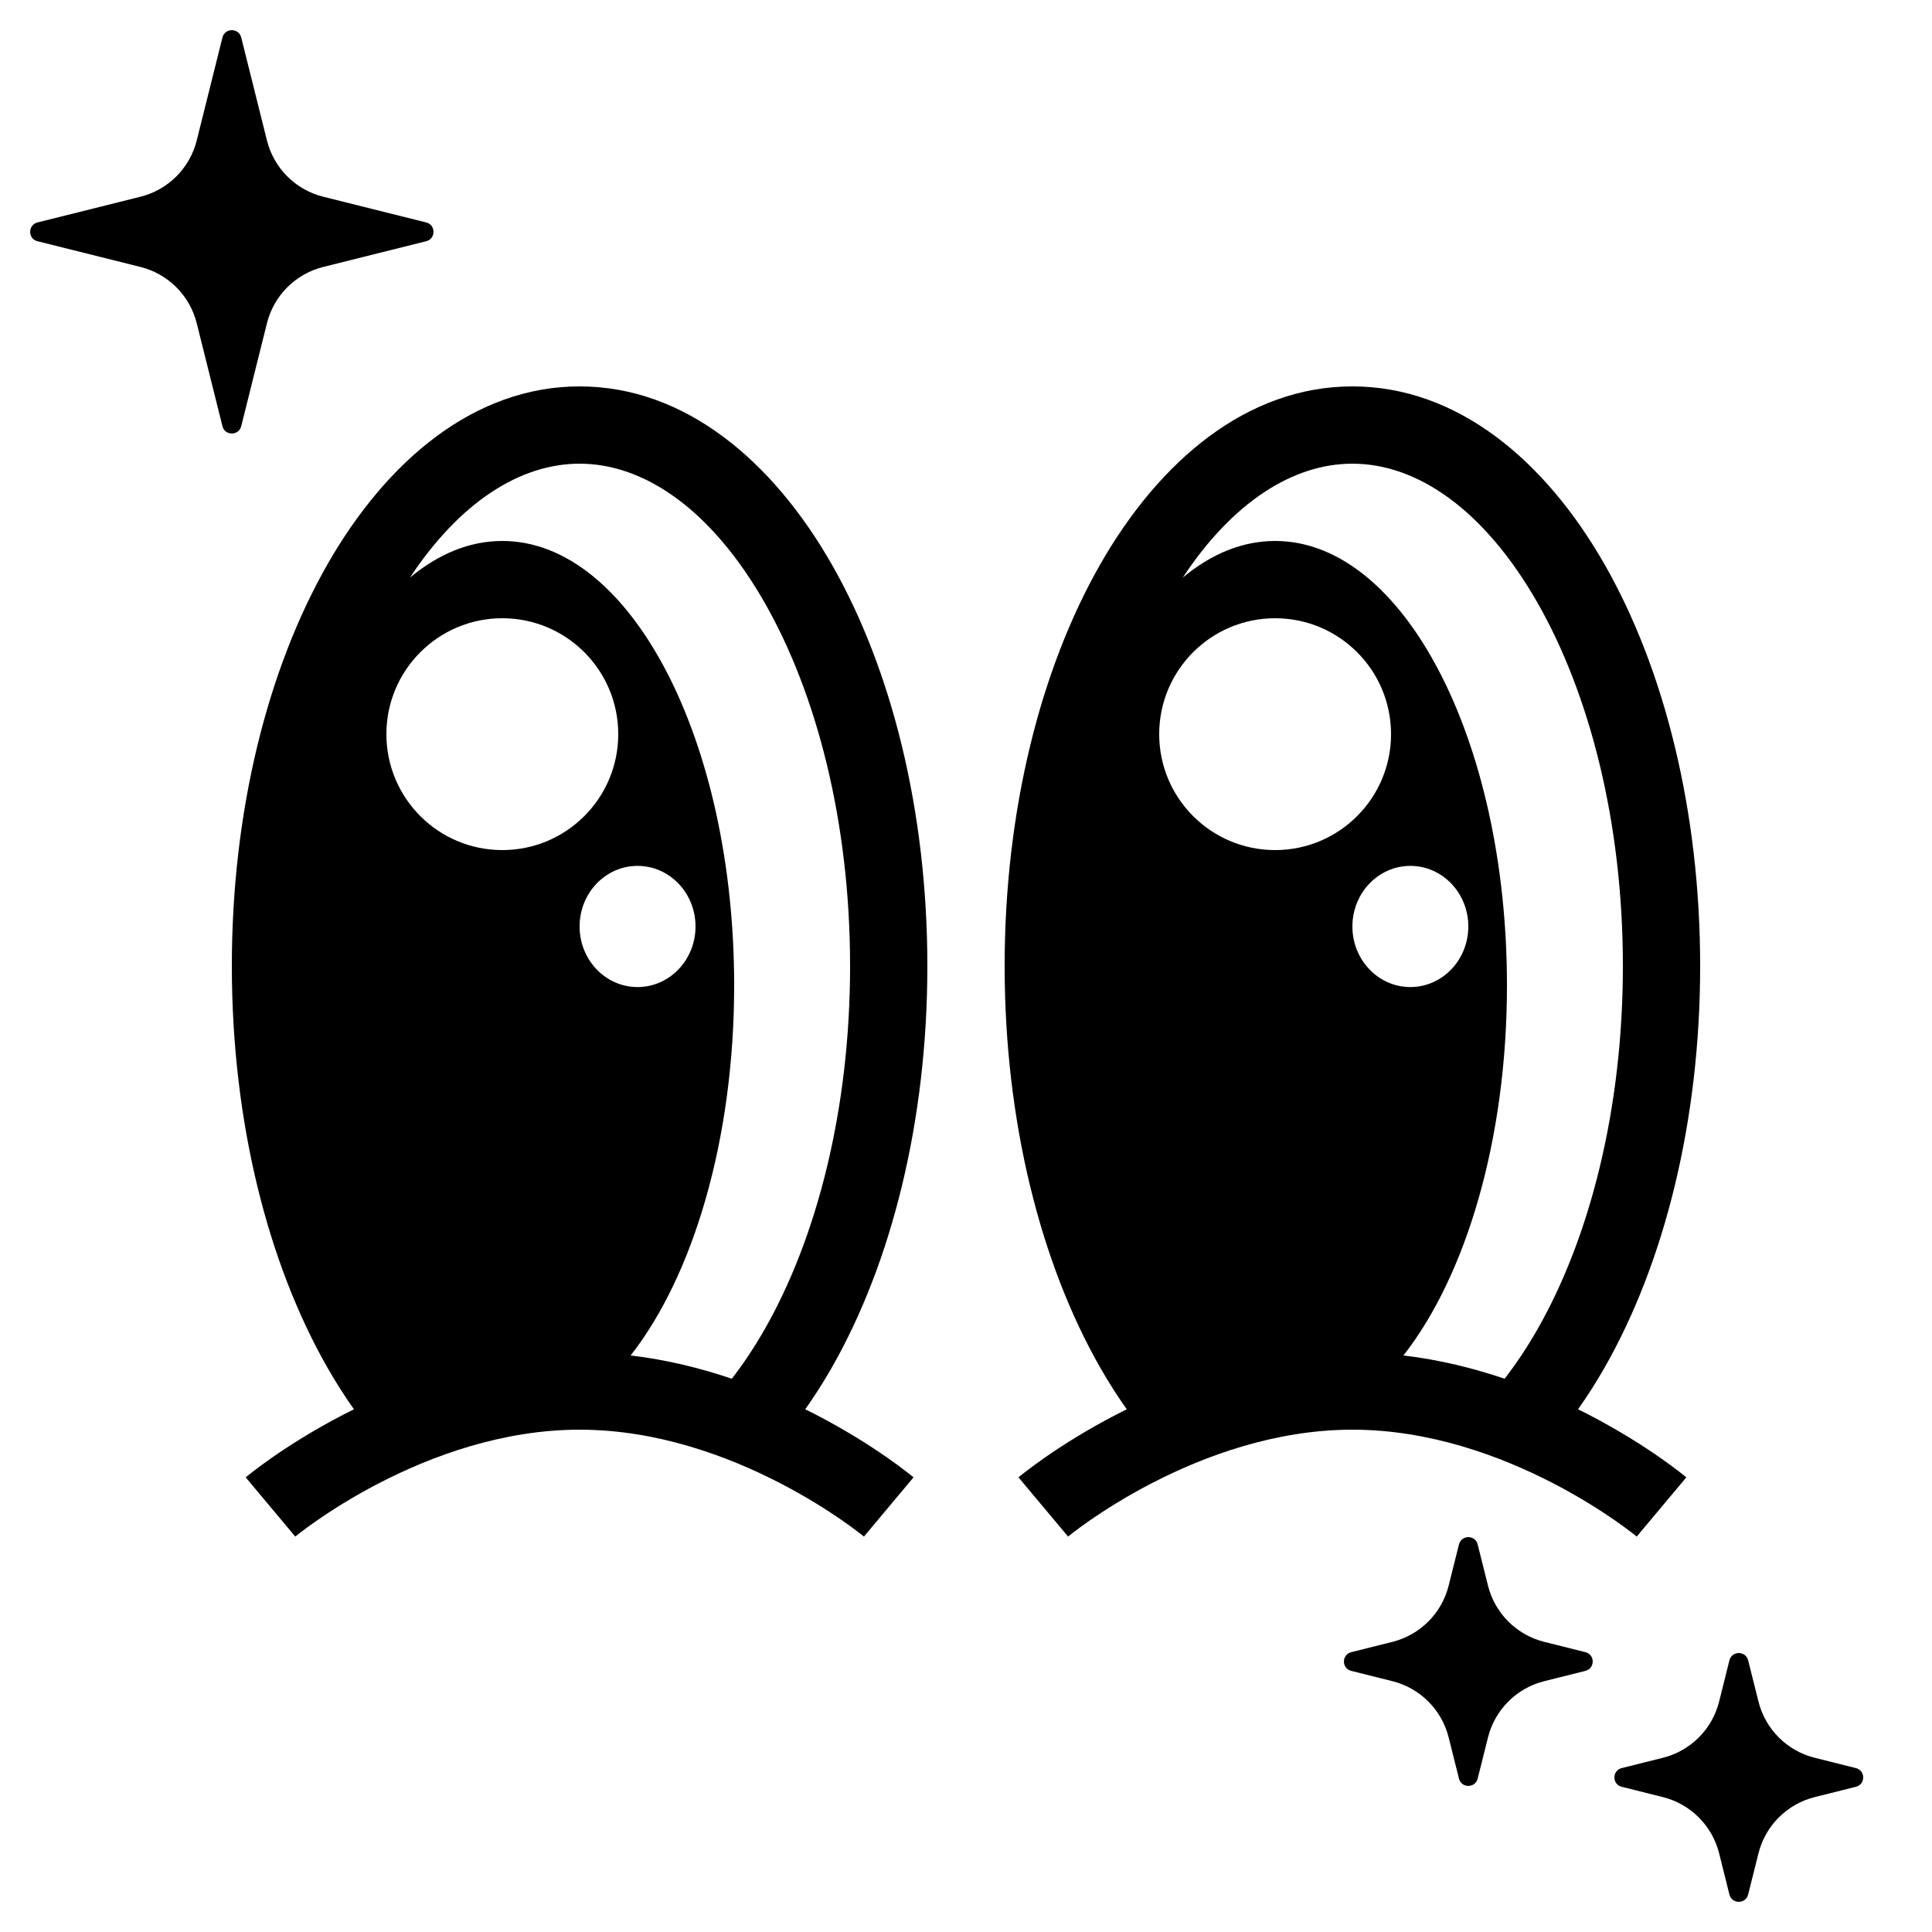 <svg width="50" height="50" viewBox="0 0 50 50" xmlns="http://www.w3.org/2000/svg">
<path fill-rule="evenodd" clip-rule="evenodd" d="M5.757 0.97C5.821 0.718 6.179 0.718 6.243 0.97L6.909 3.636C7.088 4.352 7.648 4.912 8.364 5.091L11.03 5.757C11.282 5.821 11.282 6.179 11.03 6.243L8.364 6.909C7.648 7.088 7.088 7.648 6.909 8.364L6.243 11.03C6.179 11.282 5.821 11.282 5.757 11.03L5.091 8.364C4.912 7.648 4.352 7.088 3.636 6.909L0.97 6.243C0.718 6.179 0.718 5.821 0.97 5.757L3.636 5.091C4.352 4.912 4.912 4.352 5.091 3.636L5.757 0.97ZM37.758 39.97C37.821 39.718 38.179 39.718 38.242 39.97L38.509 41.036C38.688 41.752 39.248 42.312 39.964 42.491L41.03 42.758C41.282 42.821 41.282 43.179 41.03 43.242L39.964 43.509C39.248 43.688 38.688 44.248 38.509 44.964L38.242 46.03C38.179 46.282 37.821 46.282 37.758 46.03L37.491 44.964C37.312 44.248 36.752 43.688 36.036 43.509L34.97 43.242C34.718 43.179 34.718 42.821 34.97 42.758L36.036 42.491C36.752 42.312 37.312 41.752 37.491 41.036L37.758 39.97ZM45.242 42.97C45.179 42.718 44.821 42.718 44.757 42.97L44.491 44.036C44.312 44.752 43.752 45.312 43.036 45.491L41.97 45.758C41.718 45.821 41.718 46.179 41.97 46.242L43.036 46.509C43.752 46.688 44.312 47.248 44.491 47.964L44.757 49.03C44.821 49.282 45.179 49.282 45.242 49.03L45.509 47.964C45.688 47.248 46.248 46.688 46.964 46.509L48.03 46.242C48.282 46.179 48.282 45.821 48.03 45.758L46.964 45.491C46.248 45.312 45.688 44.752 45.509 44.036L45.242 42.97ZM35 12C33.465 12 31.902 12.993 30.609 14.949C31.341 14.339 32.15 14 33 14C36.314 14 39 19.149 39 25.5C39 29.497 37.936 33.019 36.321 35.079C37.256 35.19 38.137 35.41 38.939 35.681C39.235 35.301 39.519 34.875 39.789 34.403C41.135 32.047 42 28.724 42 25C42 21.276 41.135 17.953 39.789 15.597C38.426 13.212 36.695 12 35 12ZM40.84 36.472C41.082 36.13 41.311 35.77 41.525 35.396C43.074 32.685 44 29.008 44 25C44 20.992 43.074 17.315 41.525 14.604C39.992 11.922 37.723 10 35 10C32.277 10 30.008 11.922 28.475 14.604C26.926 17.315 26 20.992 26 25C26 29.008 26.926 32.685 28.475 35.396C28.689 35.77 28.918 36.13 29.16 36.472C29.065 36.519 28.973 36.565 28.883 36.612C28.114 37.011 27.491 37.409 27.058 37.71C26.841 37.861 26.671 37.988 26.552 38.079C26.493 38.124 26.447 38.161 26.414 38.187L26.376 38.219L26.364 38.228L26.36 38.231L26.359 38.233L26.358 38.233C26.358 38.233 26.358 38.233 27 39C27.642 39.767 27.642 39.767 27.642 39.767L27.645 39.764L27.668 39.745C27.69 39.728 27.725 39.7 27.773 39.663C27.867 39.59 28.011 39.483 28.199 39.352C28.576 39.091 29.124 38.739 29.803 38.388C31.171 37.679 33.009 37 35 37C36.991 37 38.829 37.679 40.197 38.388C40.876 38.739 41.424 39.091 41.801 39.352C41.989 39.483 42.133 39.59 42.227 39.663C42.275 39.7 42.31 39.728 42.332 39.745L42.355 39.764L42.358 39.767C42.358 39.767 42.358 39.767 43 39C43.642 38.233 43.642 38.233 43.642 38.233L43.641 38.233L43.64 38.231L43.636 38.228L43.624 38.219L43.586 38.187C43.553 38.161 43.507 38.124 43.447 38.079C43.329 37.988 43.159 37.861 42.942 37.71C42.509 37.409 41.886 37.011 41.117 36.612C41.027 36.565 40.935 36.519 40.84 36.472ZM36 19C36 20.657 34.657 22 33 22C31.343 22 30 20.657 30 19C30 17.343 31.343 16 33 16C34.657 16 36 17.343 36 19ZM36.5 25.545C37.328 25.545 38 24.843 38 23.977C38 23.111 37.328 22.409 36.5 22.409C35.672 22.409 35 23.111 35 23.977C35 24.843 35.672 25.545 36.5 25.545ZM10.609 14.949C11.902 12.993 13.465 12 15 12C16.695 12 18.426 13.212 19.789 15.597C21.135 17.953 22 21.276 22 25C22 28.724 21.135 32.047 19.789 34.403C19.519 34.875 19.235 35.301 18.939 35.681C18.137 35.41 17.256 35.19 16.321 35.079C17.936 33.019 19 29.497 19 25.5C19 19.149 16.314 14 13 14C12.15 14 11.341 14.339 10.609 14.949ZM21.525 35.396C21.311 35.77 21.082 36.13 20.84 36.472C20.935 36.519 21.027 36.565 21.117 36.612C21.886 37.011 22.509 37.409 22.942 37.71C23.159 37.861 23.329 37.988 23.447 38.079C23.507 38.124 23.553 38.161 23.585 38.187L23.624 38.219L23.636 38.228L23.64 38.231L23.641 38.233L23.642 38.233C23.642 38.233 23.642 38.233 23 39C22.358 39.767 22.358 39.767 22.358 39.767L22.355 39.764L22.332 39.745C22.31 39.728 22.275 39.7 22.227 39.663C22.133 39.59 21.989 39.483 21.801 39.352C21.424 39.091 20.875 38.739 20.197 38.388C18.829 37.679 16.991 37 15 37C13.009 37 11.171 37.679 9.803 38.388C9.124 38.739 8.576 39.091 8.199 39.352C8.011 39.483 7.867 39.59 7.772 39.663C7.725 39.7 7.69 39.728 7.668 39.745L7.645 39.764L7.642 39.767C7.642 39.767 7.642 39.767 7 39C6.358 38.233 6.358 38.233 6.358 38.233L6.359 38.233L6.36 38.231L6.364 38.228L6.376 38.219L6.414 38.187C6.447 38.161 6.493 38.124 6.553 38.079C6.671 37.988 6.841 37.861 7.058 37.71C7.491 37.409 8.114 37.011 8.883 36.612C8.973 36.565 9.065 36.519 9.16 36.472C8.917 36.13 8.689 35.77 8.475 35.396C6.926 32.685 6 29.008 6 25C6 20.992 6.926 17.315 8.475 14.604C10.008 11.922 12.277 10 15 10C17.723 10 19.992 11.922 21.525 14.604C23.074 17.315 24 20.992 24 25C24 29.008 23.074 32.685 21.525 35.396ZM13 22C14.657 22 16 20.657 16 19C16 17.343 14.657 16 13 16C11.343 16 10 17.343 10 19C10 20.657 11.343 22 13 22ZM18 23.977C18 24.843 17.328 25.545 16.5 25.545C15.671 25.545 15 24.843 15 23.977C15 23.111 15.671 22.409 16.5 22.409C17.328 22.409 18 23.111 18 23.977Z" />
</svg>
